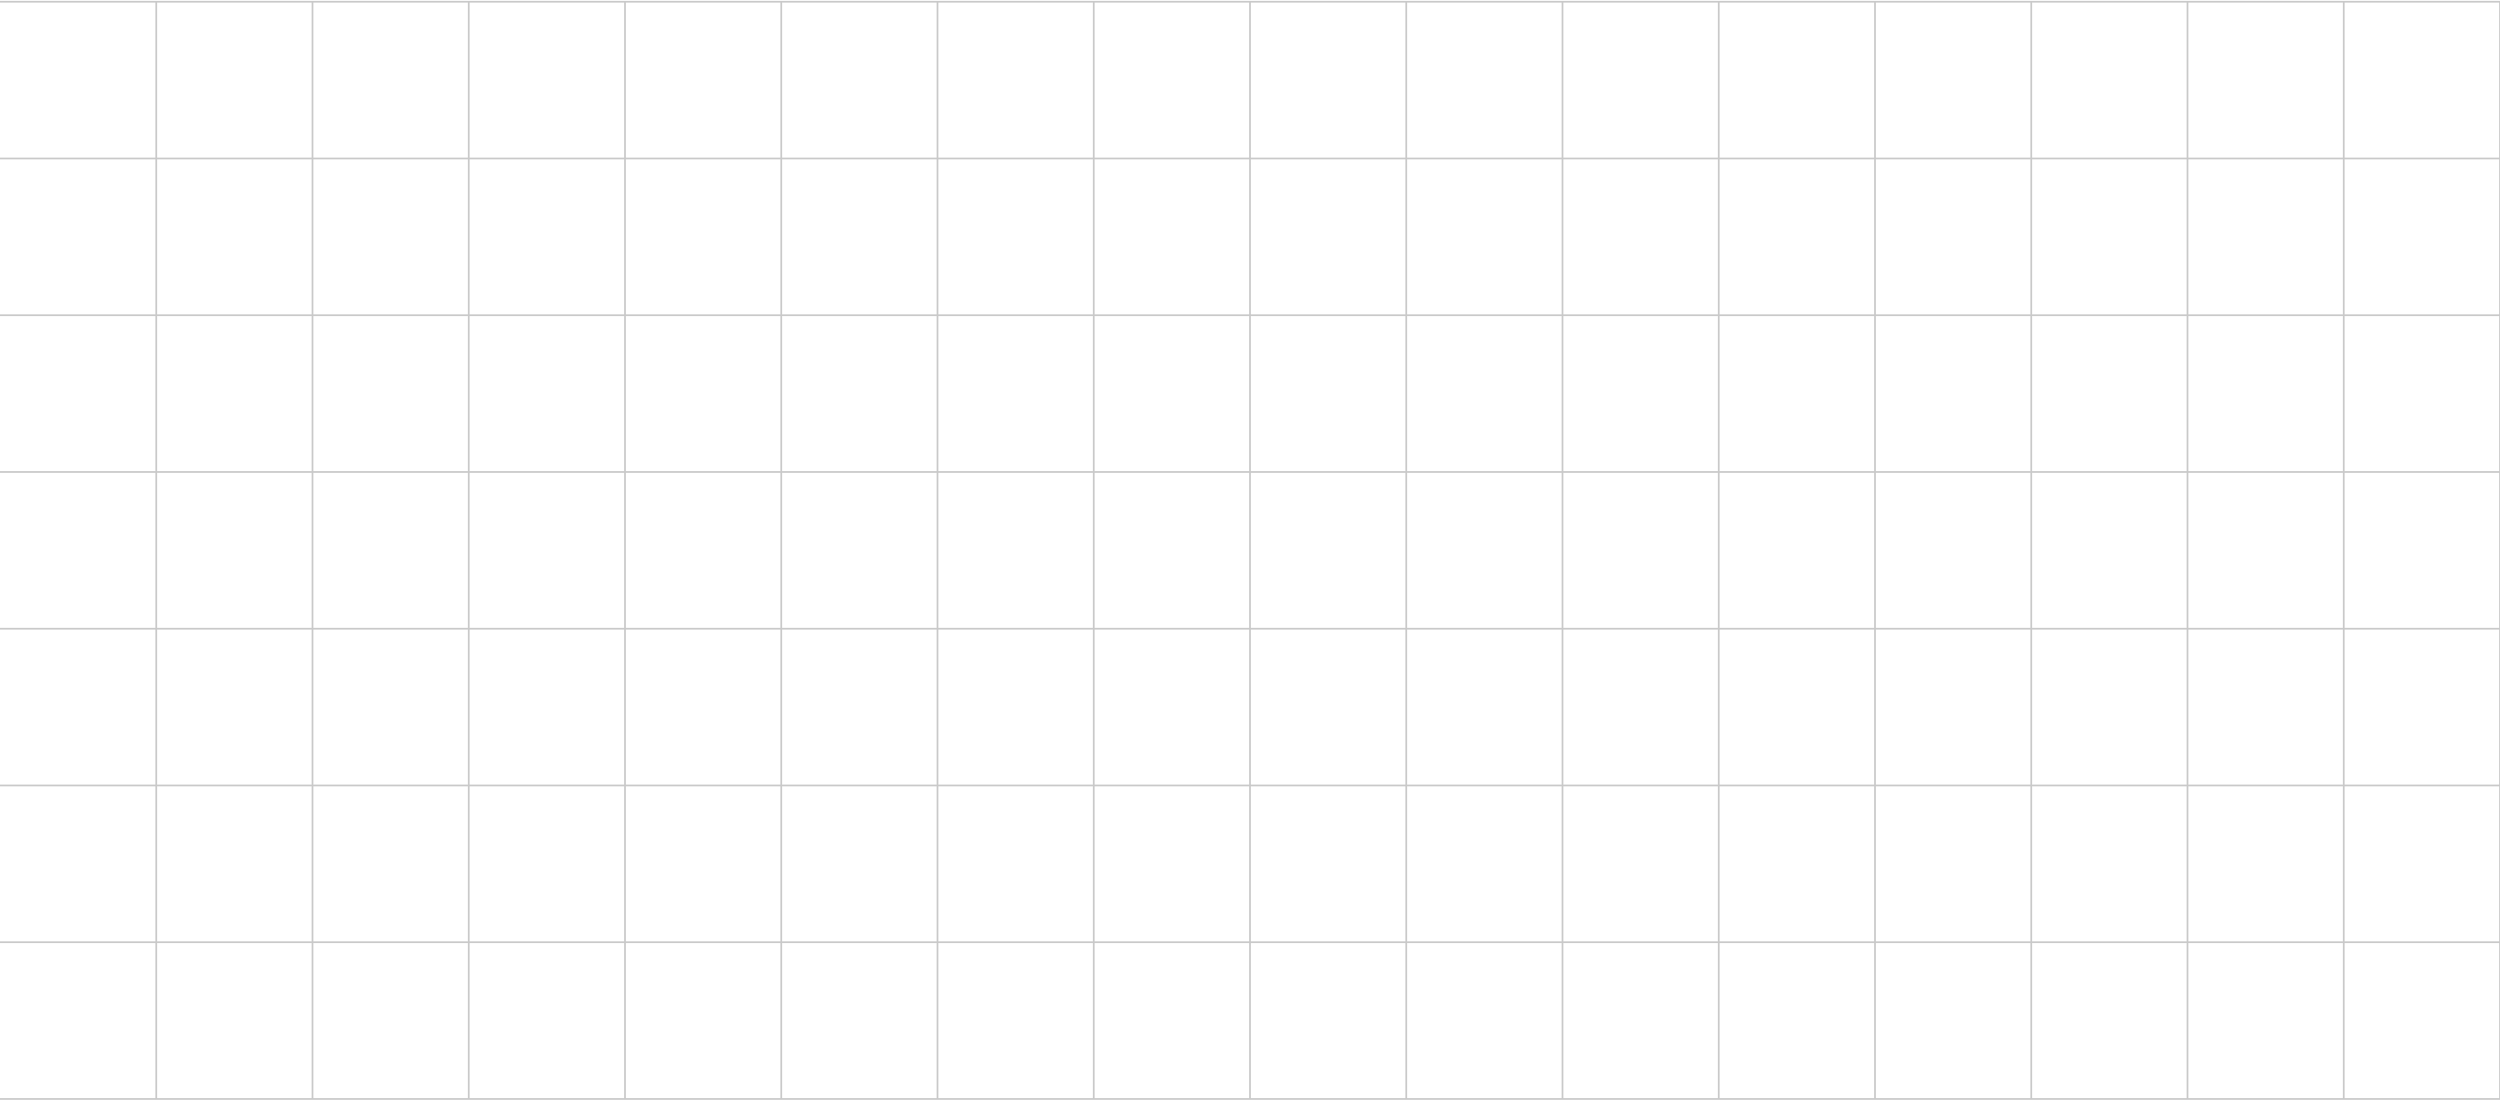 <svg width="1440" height="634" viewBox="0 0 1440 634" fill="none" xmlns="http://www.w3.org/2000/svg">
<path opacity="0.6" d="M900 181.571H990M900 181.571H810M900 181.571V271.857M900 181.571V91.286M990 181.571V271.857M990 181.571V91.286M990 181.571H1080M990 271.857H900M990 271.857V362.143M990 271.857H1080M900 271.857H810M900 271.857V362.143M0 181.571H90M90 181.571V271.857M90 181.571V91.286M90 181.571H180M90 271.857H0M90 271.857V362.143M90 271.857H180M900 542.714H990M900 542.714H810M900 542.714V633M900 542.714V452.429M990 542.714V633M990 542.714V452.429M990 542.714H1080M990 633H900M990 633H1080M900 633H810M0 542.714H90M90 542.714V633M90 542.714V452.429M90 542.714H180M90 633H0M90 633H180M900 1H990M900 1H810M900 1V91.286M990 1V91.286M990 1H1080M990 91.286H900M990 91.286H1080M900 91.286H810M0 1H90M90 1V91.286M90 1H180M90 91.286H0M90 91.286H180M900 362.143H990M900 362.143H810M900 362.143V452.429M990 362.143V452.429M990 362.143H1080M990 452.429H900M990 452.429H1080M900 452.429H810M0 362.143H90M90 362.143V452.429M90 362.143H180M90 452.429H0M90 452.429H180M1080 181.571V271.857M1080 181.571V91.286M1080 181.571H1170M1080 271.857V362.143M1080 271.857H1170M180 181.571V271.857M180 181.571V91.286M180 181.571H270M180 271.857V362.143M180 271.857H270M1080 542.714V633M1080 542.714V452.429M1080 542.714H1170M1080 633H1170M180 542.714V633M180 542.714V452.429M180 542.714H270M180 633H270M1080 1V91.286M1080 1H1170M1080 91.286H1170M180 1V91.286M180 1H270M180 91.286H270M1080 362.143V452.429M1080 362.143H1170M1080 452.429H1170M180 362.143V452.429M180 362.143H270M180 452.429H270M1260 181.571H1350M1260 181.571H1170M1260 181.571V271.857M1260 181.571V91.286M1350 181.571V271.857M1350 181.571V91.286M1350 181.571H1440M1350 271.857H1260M1350 271.857V362.143M1350 271.857H1440M1260 271.857H1170M1260 271.857V362.143M360 181.571H450M360 181.571H270M360 181.571V271.857M360 181.571V91.286M450 181.571V271.857M450 181.571V91.286M450 181.571H540M450 271.857H360M450 271.857V362.143M450 271.857H540M360 271.857H270M360 271.857V362.143M1260 542.714H1350M1260 542.714H1170M1260 542.714V633M1260 542.714V452.429M1350 542.714V633M1350 542.714V452.429M1350 542.714H1440M1350 633H1260M1350 633H1440V542.714M1260 633H1170M360 542.714H450M360 542.714H270M360 542.714V633M360 542.714V452.429M450 542.714V633M450 542.714V452.429M450 542.714H540M450 633H360M450 633H540M360 633H270M1260 1H1350M1260 1H1170M1260 1V91.286M1350 1V91.286M1350 1H1440V91.286M1350 91.286H1260M1350 91.286H1440M1260 91.286H1170M360 1H450M360 1H270M360 1V91.286M450 1V91.286M450 1H540M450 91.286H360M450 91.286H540M360 91.286H270M1260 362.143H1350M1260 362.143H1170M1260 362.143V452.429M1350 362.143V452.429M1350 362.143H1440M1350 452.429H1260M1350 452.429H1440M1260 452.429H1170M360 362.143H450M360 362.143H270M360 362.143V452.429M450 362.143V452.429M450 362.143H540M450 452.429H360M450 452.429H540M360 452.429H270M630 181.571H720M630 181.571H540M630 181.571V271.857M630 181.571V91.286M720 181.571V271.857M720 181.571V91.286M720 181.571H810M720 271.857H630M720 271.857V362.143M720 271.857H810M630 271.857H540M630 271.857V362.143M630 542.714H720M630 542.714H540M630 542.714V633M630 542.714V452.429M720 542.714V633M720 542.714V452.429M720 542.714H810M720 633H630M720 633H810M630 633H540M630 1H720M630 1H540M630 1V91.286M720 1V91.286M720 1H810M720 91.286H630M720 91.286H810M630 91.286H540M630 362.143H720M630 362.143H540M630 362.143V452.429M720 362.143V452.429M720 362.143H810M720 452.429H630M720 452.429H810M630 452.429H540M1170 181.571V271.857M1170 181.571V91.286M1170 271.857V362.143M270 181.571V271.857M270 181.571V91.286M270 271.857V362.143M1170 542.714V633M1170 542.714V452.429M270 542.714V633M270 542.714V452.429M1170 1V91.286M270 1V91.286M1170 362.143V452.429M270 362.143V452.429M1440 181.571V271.857M1440 181.571V91.286M1440 271.857V362.143M540 181.571V271.857M540 181.571V91.286M540 271.857V362.143M1440 542.714V452.429M540 542.714V633M540 542.714V452.429M540 1V91.286M1440 362.143V452.429M540 362.143V452.429M810 181.571V271.857M810 181.571V91.286M810 271.857V362.143M810 542.714V633M810 542.714V452.429M810 1V91.286M810 362.143V452.429" stroke="#6B6A6A" stroke-opacity="0.6"/>
</svg>
